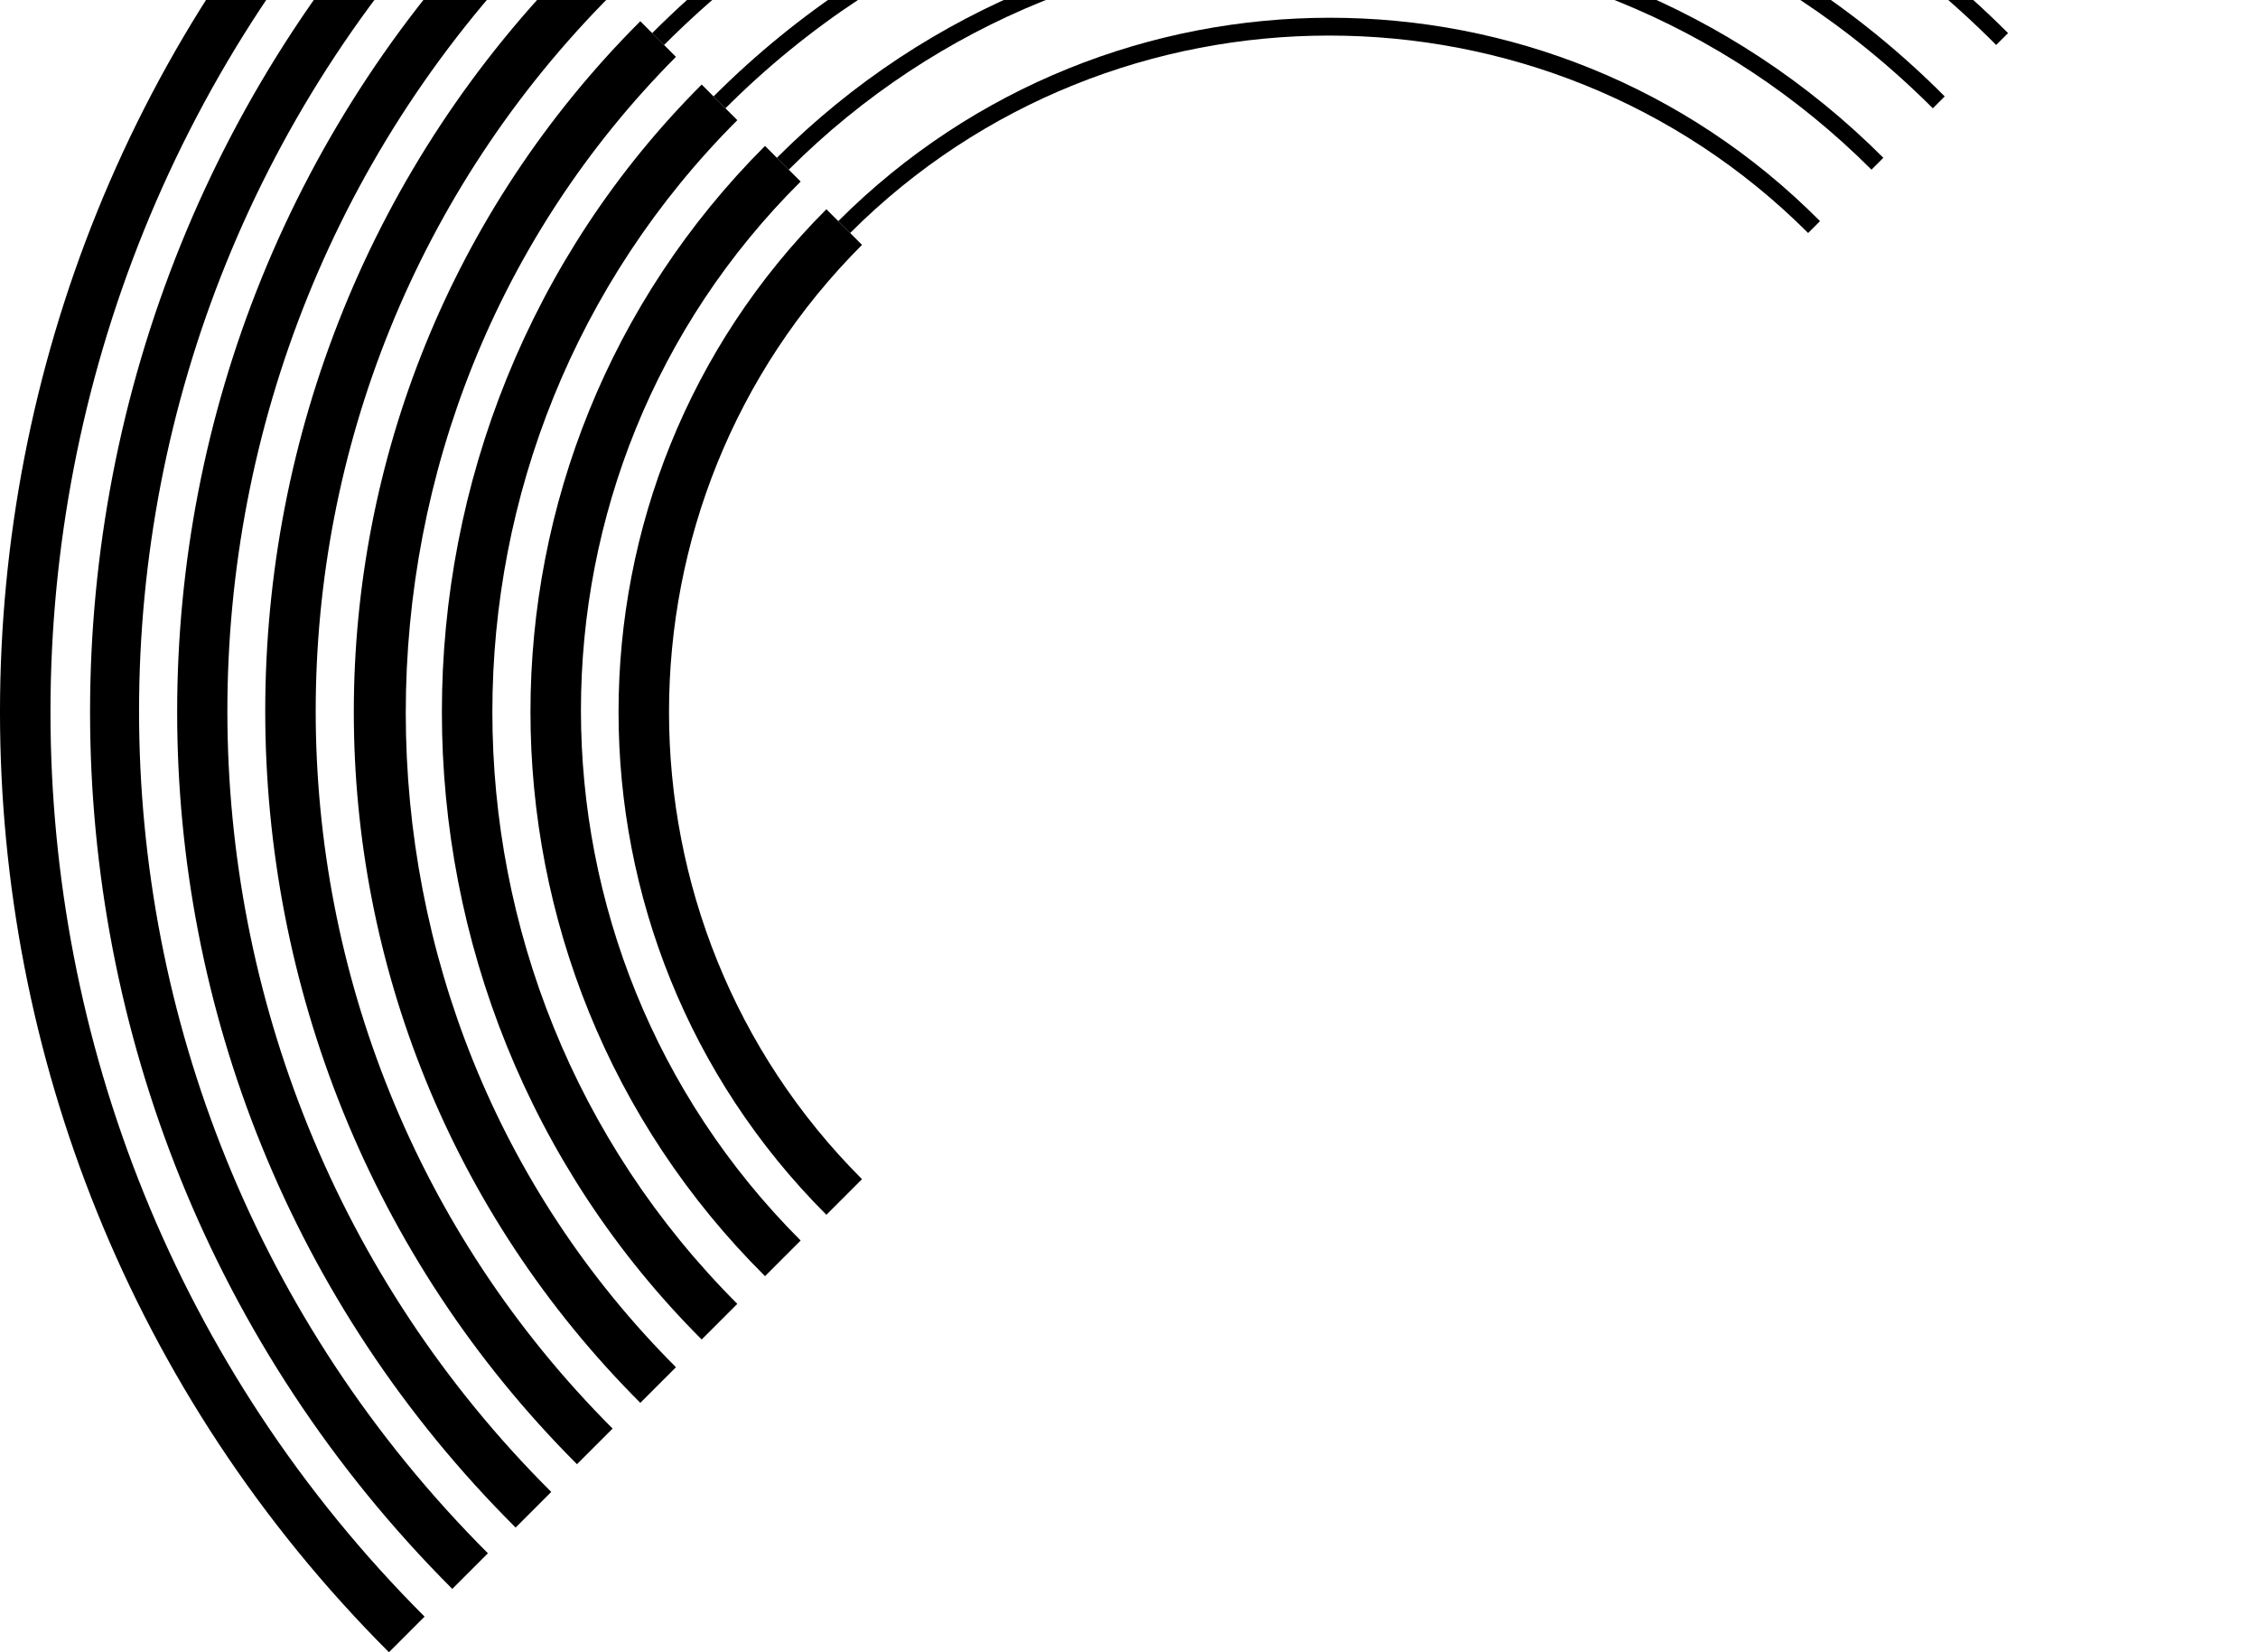 <svg width="451" height="330" viewBox="0 0 451 330" fill="none" xmlns="http://www.w3.org/2000/svg">
<path d="M130.266 6.609L132.638 8.981C206.172 -64.553 325.566 -64.553 398.704 8.981L401.076 6.609C326.356 -68.111 204.986 -68.111 130.266 6.609Z" fill="black"/>
<path d="M142.521 19.26L144.894 21.632C211.311 -44.786 319.635 -44.786 386.053 21.632L388.425 19.26C320.821 -48.739 210.521 -48.739 142.521 19.26Z" fill="black"/>
<path d="M155.172 31.515L157.544 33.888C217.241 -25.809 314.101 -25.809 373.797 33.888L376.169 31.515C315.287 -29.367 216.055 -29.367 155.172 31.515Z" fill="black"/>
<path d="M167.428 44.166L169.8 46.538C222.381 -6.042 308.566 -6.042 361.147 46.538L363.519 44.166C309.752 -9.996 221.59 -9.996 167.428 44.166Z" fill="black"/>
<path d="M172.172 48.911L165.056 41.794C109.708 97.143 109.708 187.281 165.056 242.629L168.614 239.071L172.172 235.513C120.777 184.118 120.777 100.305 172.172 48.911Z" fill="black"/>
<path d="M172.172 48.911L169.8 46.538L167.428 44.166L165.056 41.794L172.172 48.911Z" fill="black"/>
<path d="M157.544 33.888L155.172 31.515L152.8 29.143L159.916 36.26L157.544 33.888Z" fill="black"/>
<path d="M152.8 254.885L159.917 247.768C101.406 189.258 101.406 94.375 159.917 36.26L152.8 29.143C90.336 91.608 90.336 192.816 152.8 254.885Z" fill="black"/>
<path d="M144.893 21.632L142.521 19.26L140.149 16.888L147.265 24.004L144.893 21.632Z" fill="black"/>
<path d="M140.149 267.536L147.266 260.419C82.034 195.188 82.034 89.236 147.266 24.004L140.149 16.888C70.964 86.073 70.964 198.35 140.149 267.536Z" fill="black"/>
<path d="M127.894 280.187L135.01 273.07C63.057 201.118 63.057 83.701 135.01 11.353L127.894 4.237C51.592 80.538 51.592 203.885 127.894 280.187Z" fill="black"/>
<path d="M132.638 8.981L130.266 6.609L127.894 4.237L135.01 11.353L132.638 8.981Z" fill="black"/>
<path d="M115.243 292.442L122.359 285.326C43.29 206.257 43.29 77.771 122.359 -1.298L115.243 -8.414C32.221 74.608 32.221 209.42 115.243 292.442Z" fill="black"/>
<path d="M102.987 305.093L110.103 297.977C23.918 212.187 23.918 72.236 109.708 -13.554L102.987 -20.67C12.849 69.073 12.849 215.35 102.987 305.093Z" fill="black"/>
<path d="M90.336 317.349L97.452 310.233C4.546 217.327 4.546 66.701 97.452 -26.205L90.336 -32.925C-6.128 63.538 -6.128 220.885 90.336 317.349Z" fill="black"/>
<path d="M84.801 -38.46L77.685 -45.577C-25.895 58.004 -25.895 226.42 77.685 330L84.801 322.884C-14.825 223.257 -14.825 61.166 84.801 -38.46Z" fill="black"/>
</svg>
